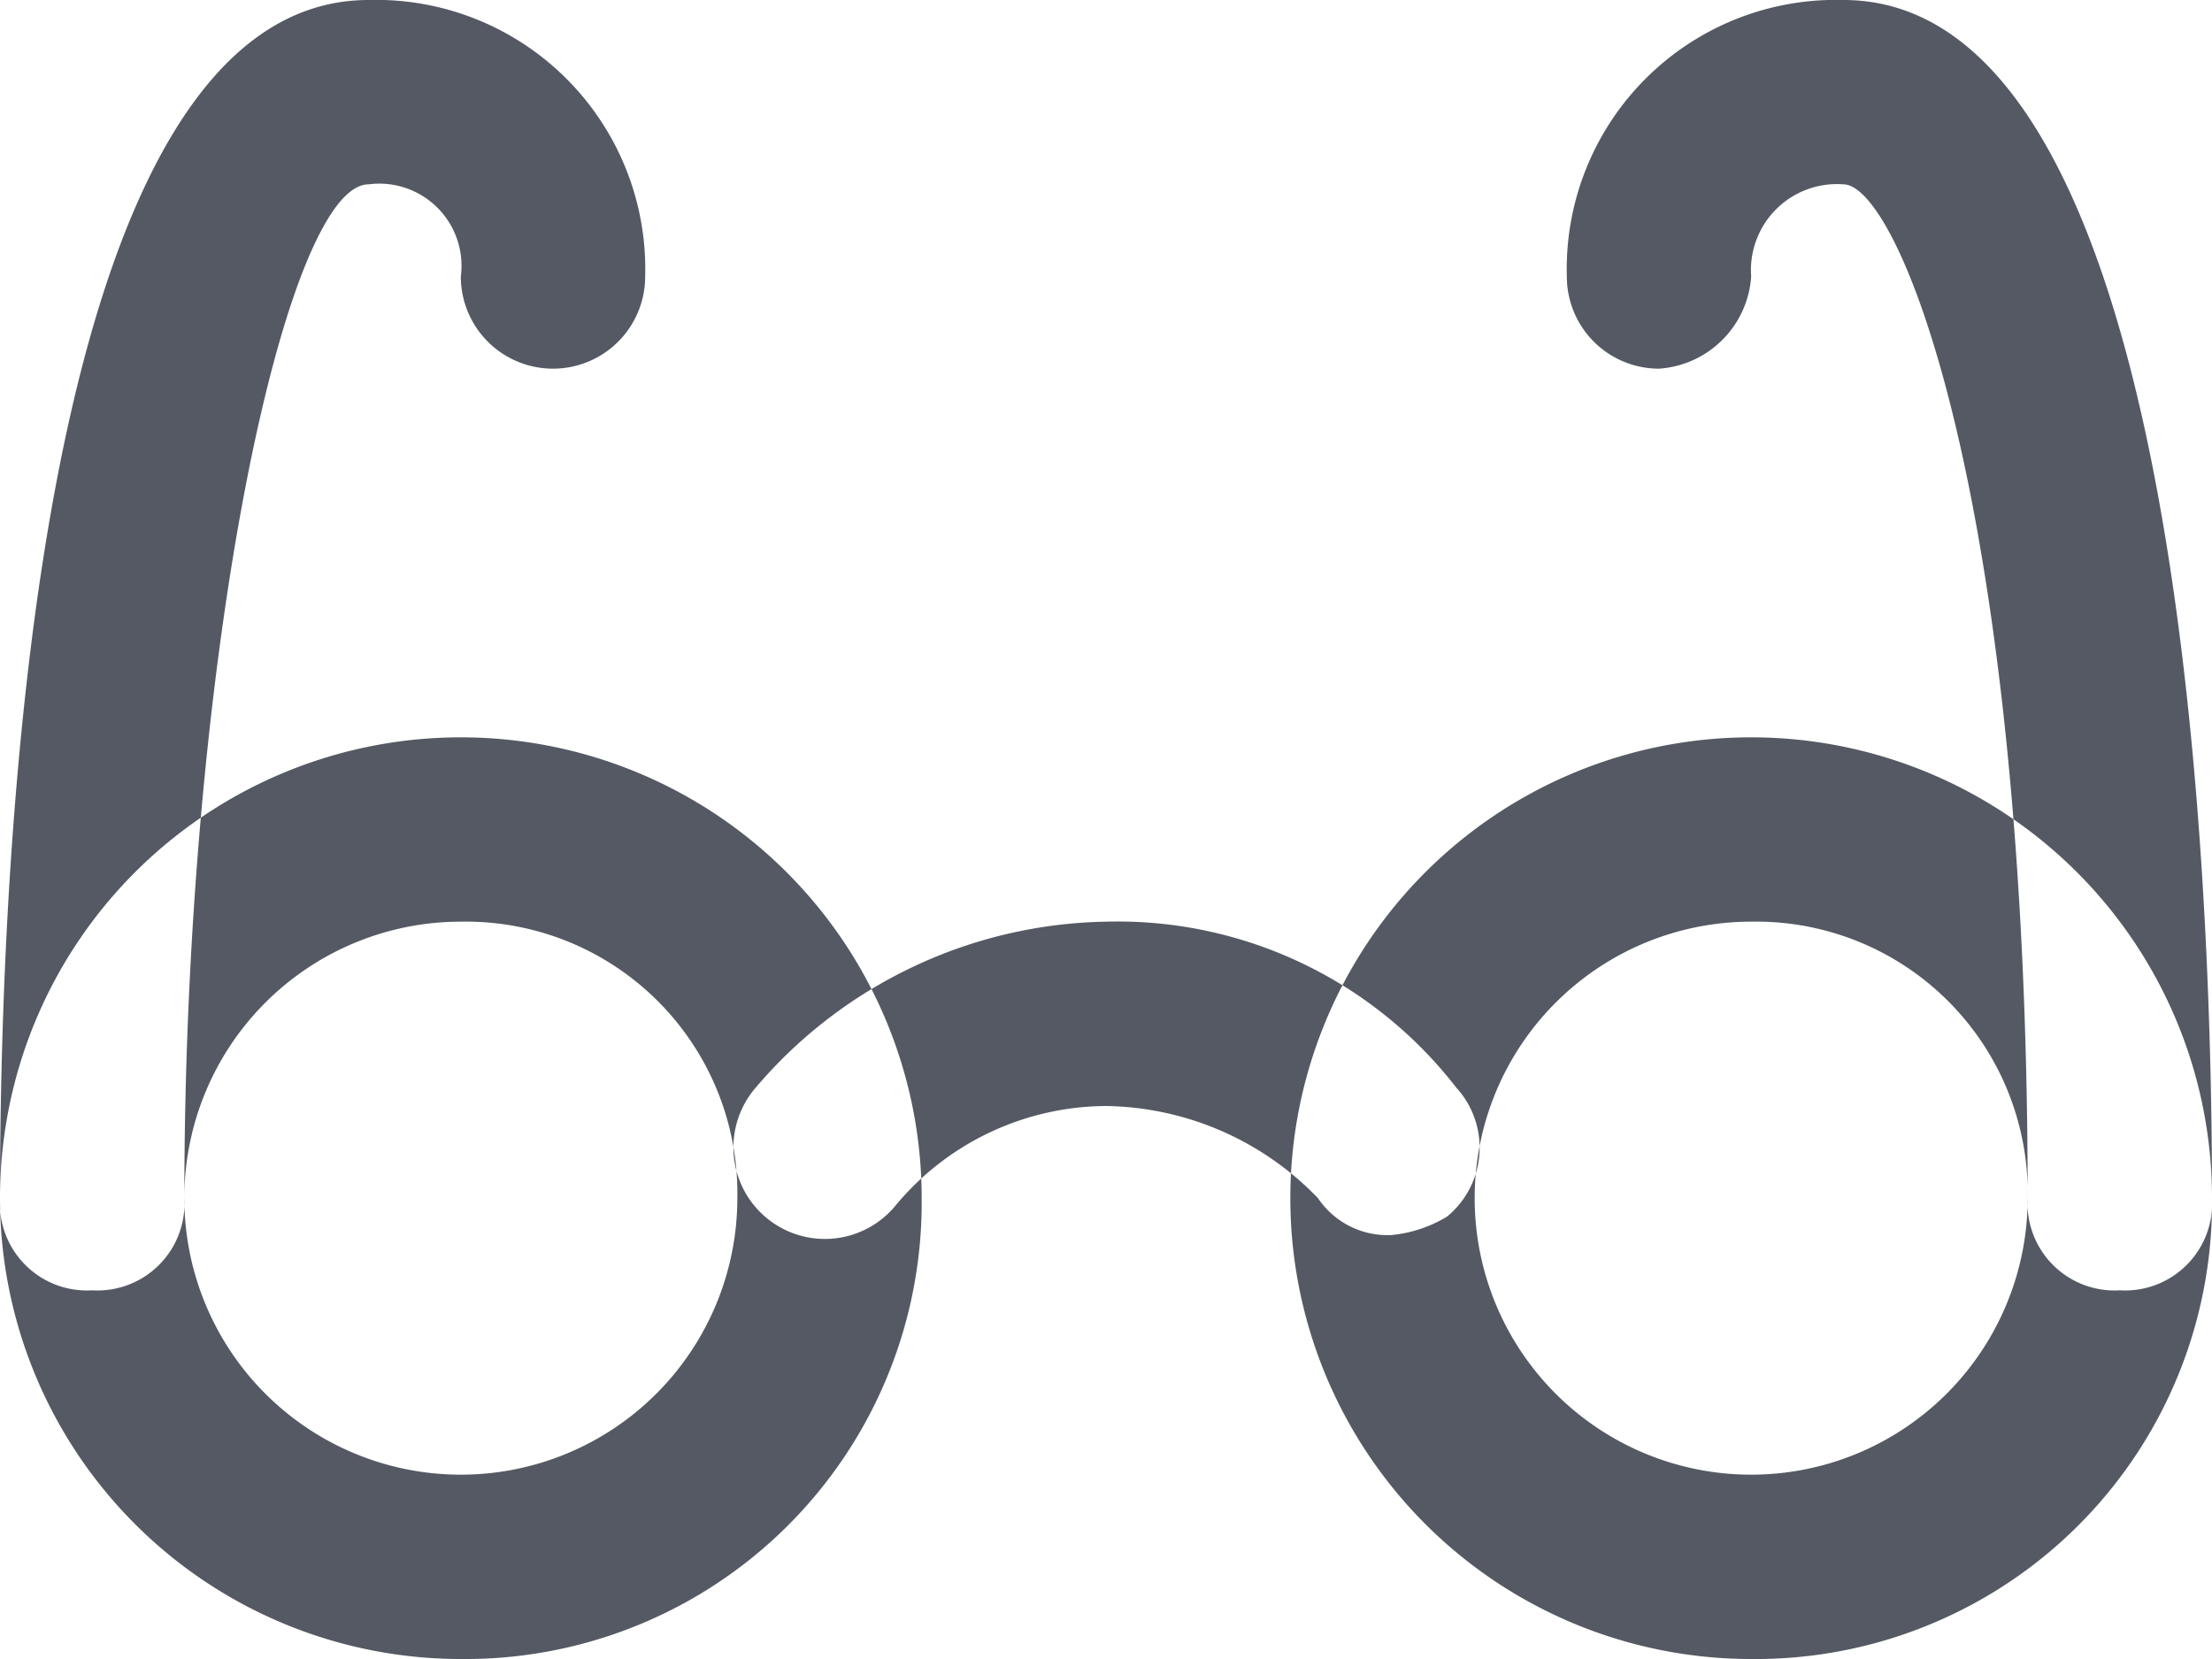 <svg xmlns="http://www.w3.org/2000/svg" width="24" height="18" viewBox="0 0 24 18">
<defs>
    <style>
      .cls-1 {
        fill: #555963;
        fill-rule: evenodd;
      }
    </style>
  </defs>
  <path class="cls-1" d="M856,2174a5,5,0,1,1,5-5,4.951,4.951,0,0,1-5,5h0Zm0-8a3,3,0,1,0,3,3,2.946,2.946,0,0,0-3-3h0Zm14,8a5,5,0,1,1,5-5,4.951,4.951,0,0,1-5,5h0Zm0-8a3,3,0,1,0,3,3,2.946,2.946,0,0,0-3-3h0Zm-3.9,3.4a0.909,0.909,0,0,1-.8-0.4,3.255,3.255,0,0,0-2.3-1,2.99,2.99,0,0,0-2.3,1.1,0.992,0.992,0,1,1-1.5-1.3,5.1,5.1,0,0,1,3.8-1.8,4.645,4.645,0,0,1,3.8,1.8,0.966,0.966,0,0,1-.1,1.4,1.421,1.421,0,0,1-.6.2h0Zm-14.1.6a0.945,0.945,0,0,1-1-1c0-3.9.4-13,4-13a2.92,2.92,0,0,1,3,3,1,1,0,0,1-2,0,0.892,0.892,0,0,0-1-1c-0.9,0-2,5.1-2,11a0.945,0.945,0,0,1-1,1h0Zm22,0a0.945,0.945,0,0,1-1-1c0-7.6-1.4-11-2-11a0.933,0.933,0,0,0-1,1,1.075,1.075,0,0,1-1,1h0a1,1,0,0,1-1-1,2.92,2.92,0,0,1,3-3c3.6,0,4,9.1,4,13a0.945,0.945,0,0,1-1,1h0Z" transform="translate(-851 -2156)"/>
</svg>
